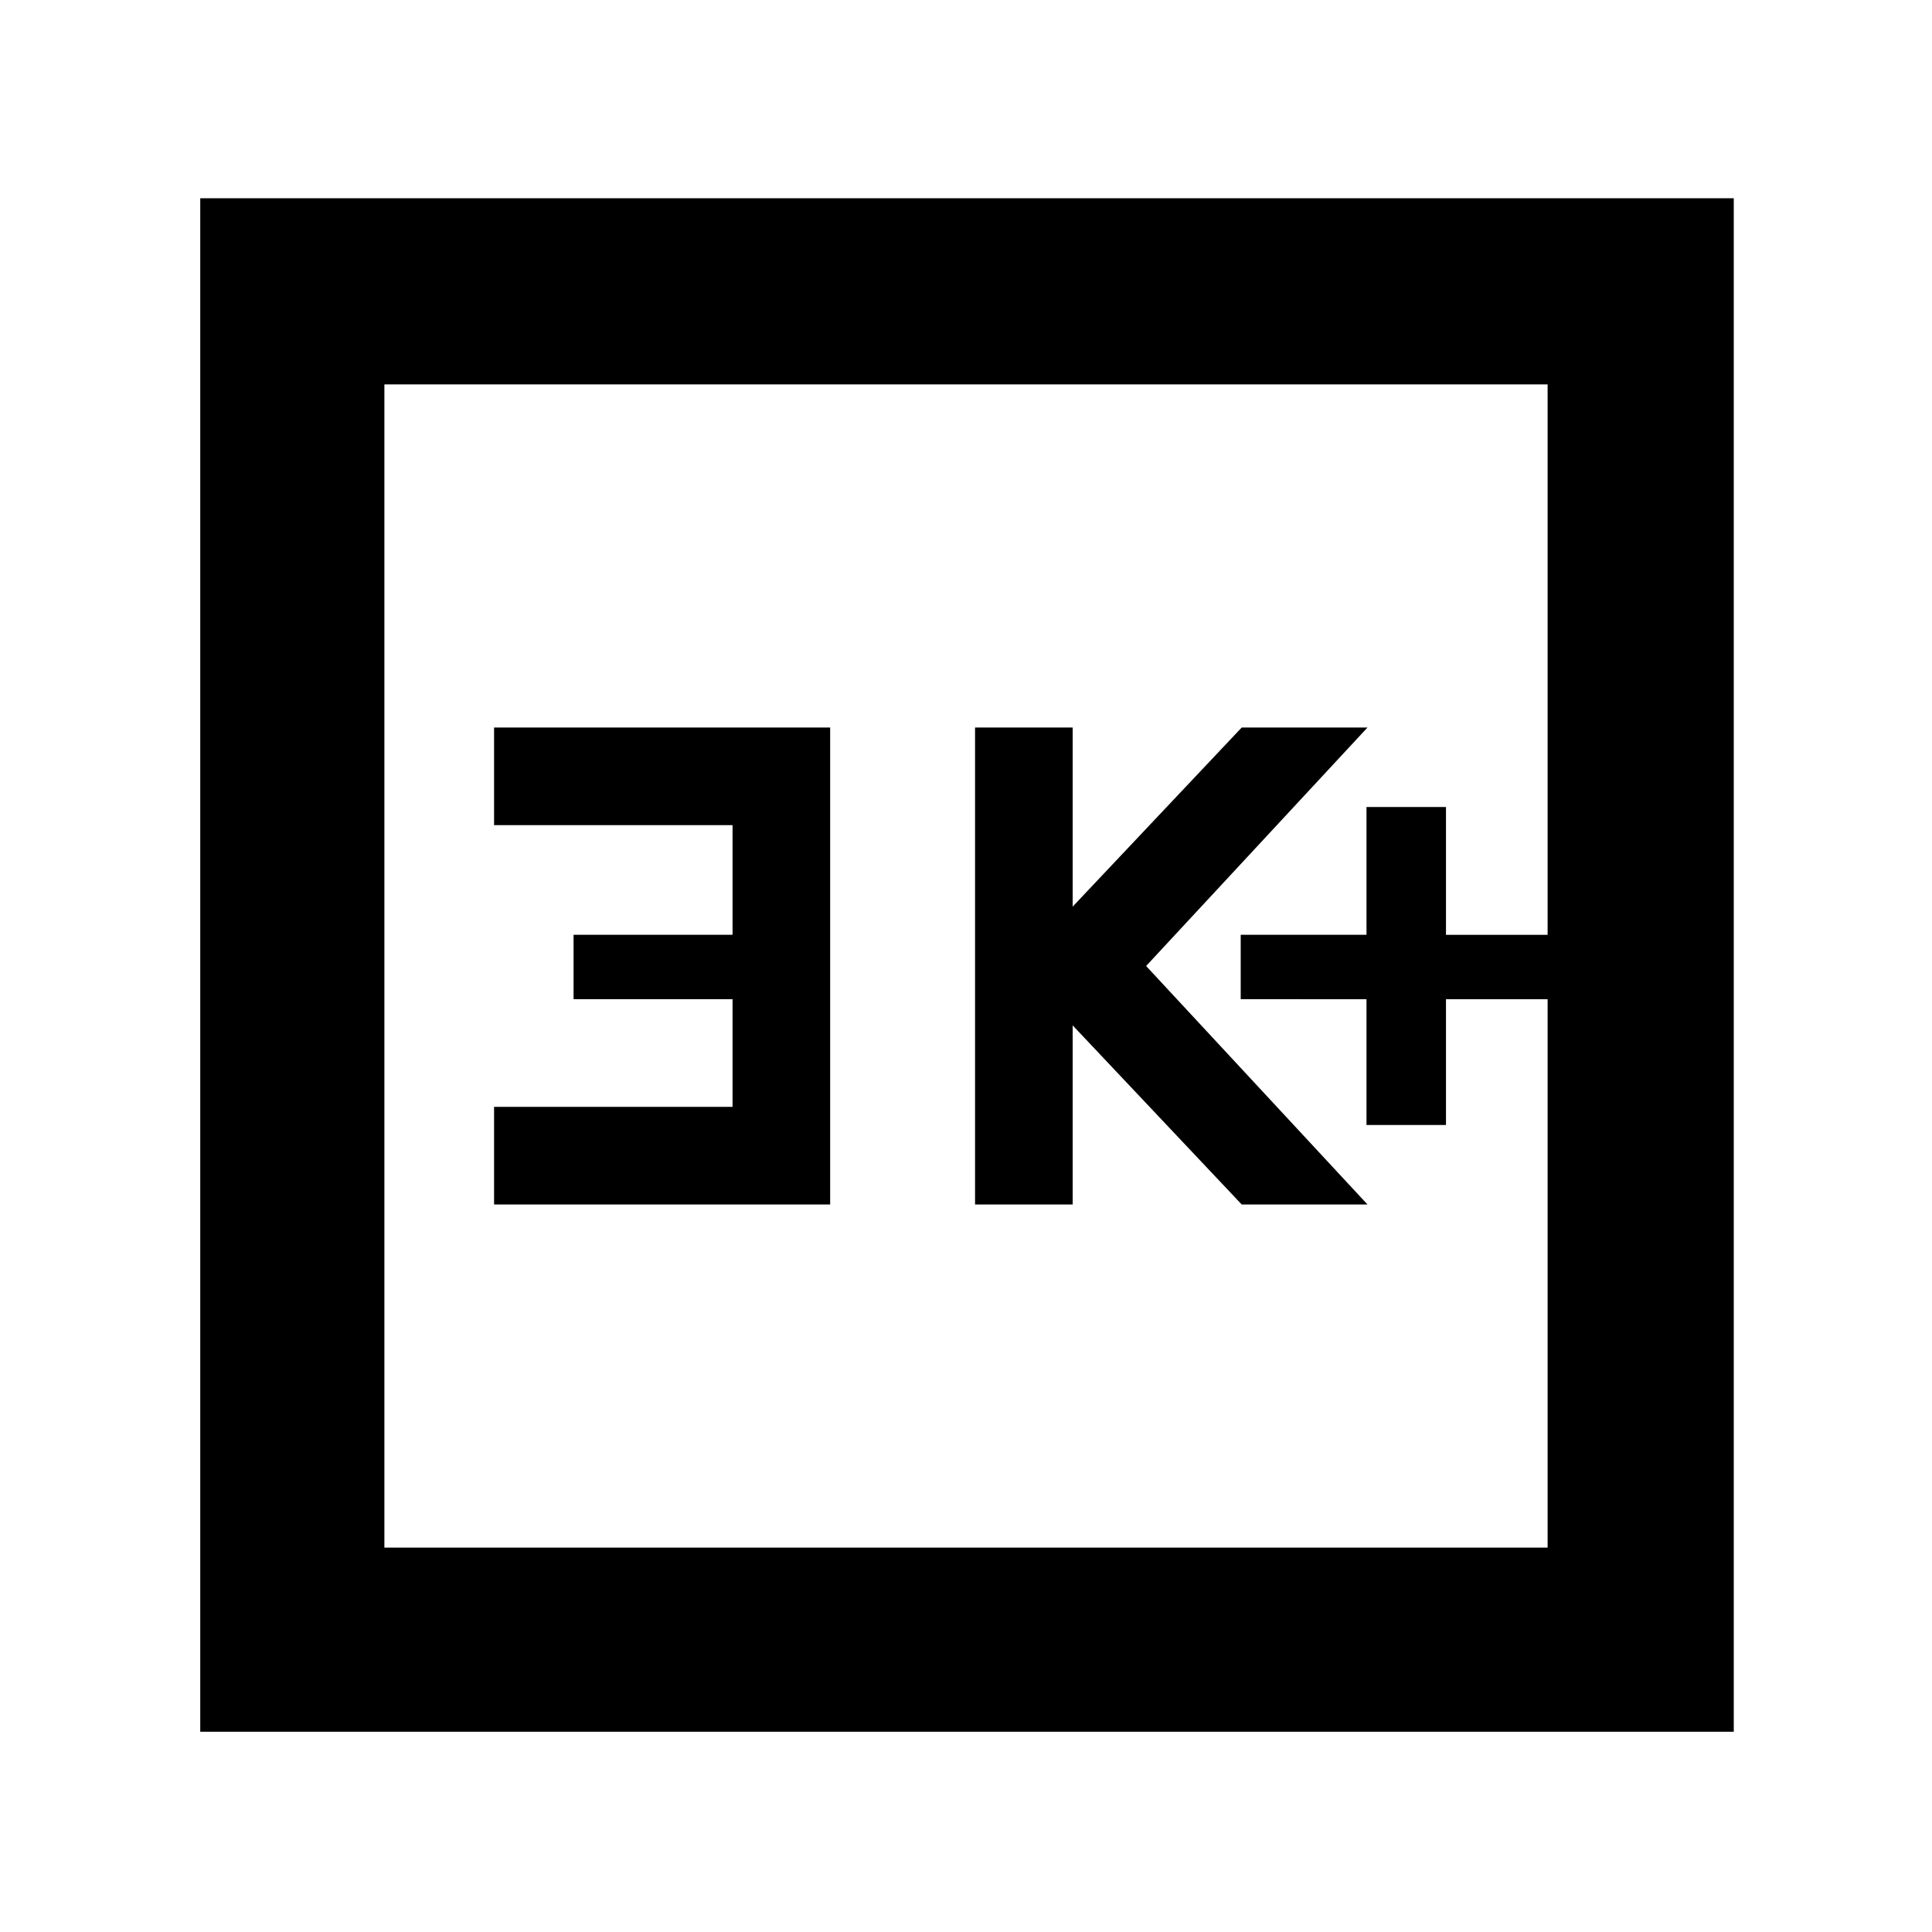 <svg xmlns="http://www.w3.org/2000/svg" height="48" viewBox="0 -960 960 960" width="48"><path d="M679-401h39.5v-62.5H769v-32h-50.5V-559H679v63.5h-62.5v32H679v62.5Zm-194.5 39.5H533v-89l84 89h62.5L569.5-480l110-118.5H617l-84 89v-89h-48.5v237Zm-239 0h167v-237h-167v48.5H364v54.5h-79v32h79v53.5H245.5v48.5Zm-146 262v-762h762v762h-762ZM191-191h578v-578H191v578Zm0 0v-578 578Z"/></svg>
